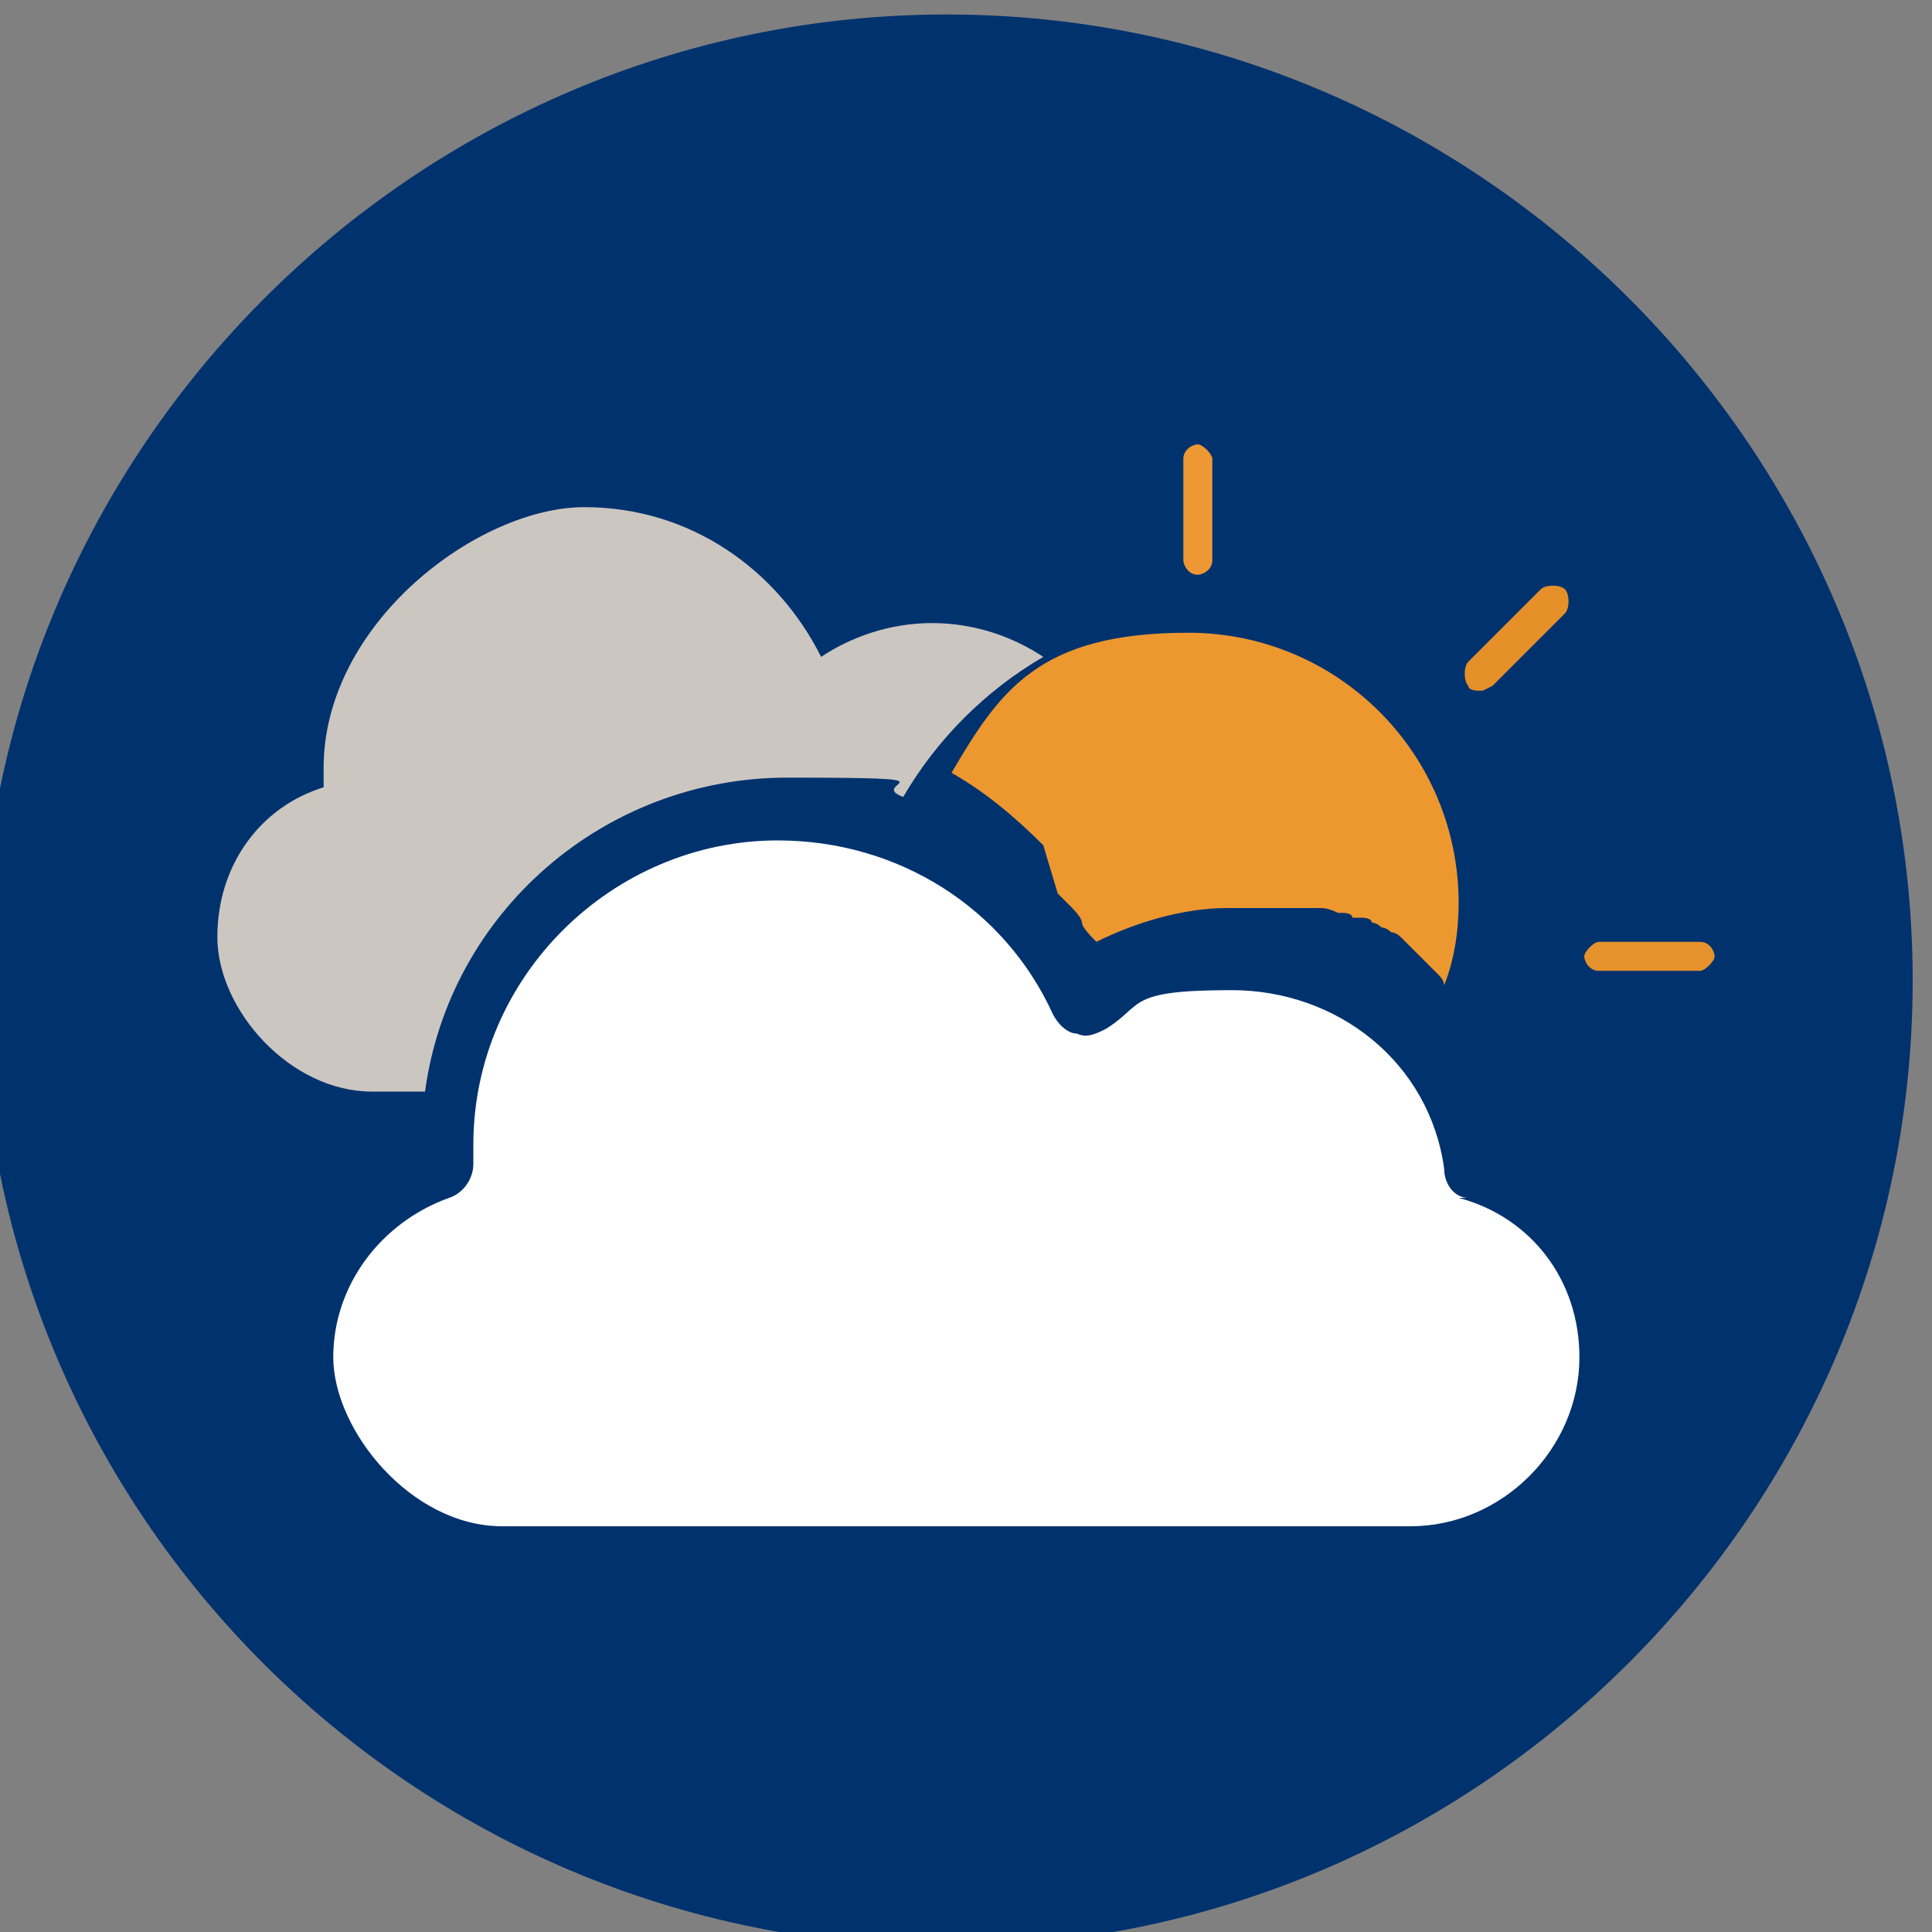 <?xml version="1.0" encoding="UTF-8"?>
<svg id="Calque_1" xmlns="http://www.w3.org/2000/svg" version="1.1" viewBox="0 0 40 40">
  <rect x="0" y="0" width="40" height="40" fill="#808080" stroke="none"/>
  <!-- Generator: Adobe Illustrator 29.4.0, SVG Export Plug-In . SVG Version: 2.1.0 Build 152)  -->
  <defs>
    <style>
      .st0 {
        fill: #e59029;
      }

      .st1 {
        fill: #e5912c;
      }

      .st2 {
        fill: #fff;
      }

      .st3 {
        fill: #ccc6c0;
      }

      .st4 {
        fill: #ed972f;
      }

      .st5 {
        fill: #00326e;
      }

      .st6 {
        fill: #ed9832;
      }
    </style>
  </defs>
  <g id="_00326E">
    <path class="st5" d="M19.6.3c11,0,20,9,20,20s-9,20-20,20S-.4,31.4-.4,20.3H-.4C-.4,9.3,8.6.3,19.6.3Z"/>
  </g>
  <g>
    <path class="st6" d="M24.8,11.9c-.2,0-.3-.2-.3-.3v-2.1c0-.2.2-.3.3-.3s.3.2.3.3v2.1c0,.2-.2.3-.3.3Z"/>
    <path class="st1" d="M35.2,20.1h-2.1c-.2,0-.3-.2-.3-.3s.2-.3.3-.3h2.1c.2,0,.3.2.3.3s-.2.3-.3.3Z"/>
    <path class="st0" d="M30.6,14.3c0,0-.2,0-.2-.1-.1-.1-.1-.4,0-.5l1.5-1.5c.1-.1.4-.1.5,0s.1.4,0,.5l-1.5,1.5c0,0-.2.1-.2.1Z"/>
    <path class="st2" d="M30.4,24.8c-.3,0-.5-.3-.5-.6-.3-2.2-2.2-3.7-4.4-3.7s-1.8.3-2.6.8c-.2.1-.4.2-.6.1-.2,0-.4-.2-.5-.4-1-2.2-3.2-3.6-5.7-3.6-3.4,0-6.3,2.8-6.3,6.3s0,.3,0,.4c0,.3-.2.6-.5.7-1.4.5-2.4,1.8-2.4,3.3s1.6,3.5,3.5,3.5h18.8c1.9,0,3.5-1.6,3.5-3.5,0-1.6-1-2.9-2.5-3.3Z"/>
    <path class="st4" d="M21.9,18.5s0,0,0,0c0,0,.2.2.3.3,0,0,0,0,0,0,0,0,.2.2.2.3,0,0,0,0,0,0,0,.1.2.3.3.4.8-.4,1.8-.7,2.7-.7s.3,0,.5,0c0,0,0,0,.1,0,.1,0,.2,0,.4,0,0,0,0,0,0,0,.1,0,.3,0,.4,0,0,0,0,0,.1,0,.1,0,.2,0,.3,0,0,0,0,0,.1,0,.1,0,.2,0,.4.1,0,0,0,0,.1,0,0,0,.2,0,.2.1,0,0,.1,0,.2,0,0,0,.2,0,.2.1,0,0,.1,0,.2.1,0,0,.1,0,.2.1,0,0,.1,0,.2.1,0,0,0,0,.1.1,0,0,.2.2.3.3,0,0,0,0,.1.1,0,0,.1.1.2.2,0,0,0,0,.1.1,0,0,.1.1.1.2.2-.5.3-1.1.3-1.7,0-3.1-2.5-5.6-5.6-5.6s-3.9,1.2-4.9,2.9c.7.4,1.3.9,1.9,1.5Z"/>
    <path class="st3" d="M8.8,22.6c.5-3.7,3.7-6.5,7.5-6.5s1.6.1,2.4.4c.7-1.2,1.7-2.2,2.9-2.9-.6-.4-1.4-.7-2.3-.7s-1.7.3-2.3.7c-.9-1.8-2.7-3.1-4.9-3.1s-5.4,2.4-5.4,5.4,0,.2,0,.4c-1.3.4-2.2,1.6-2.2,3.1s1.5,3.2,3.2,3.2h1.1Z"/>
  </g>
</svg>